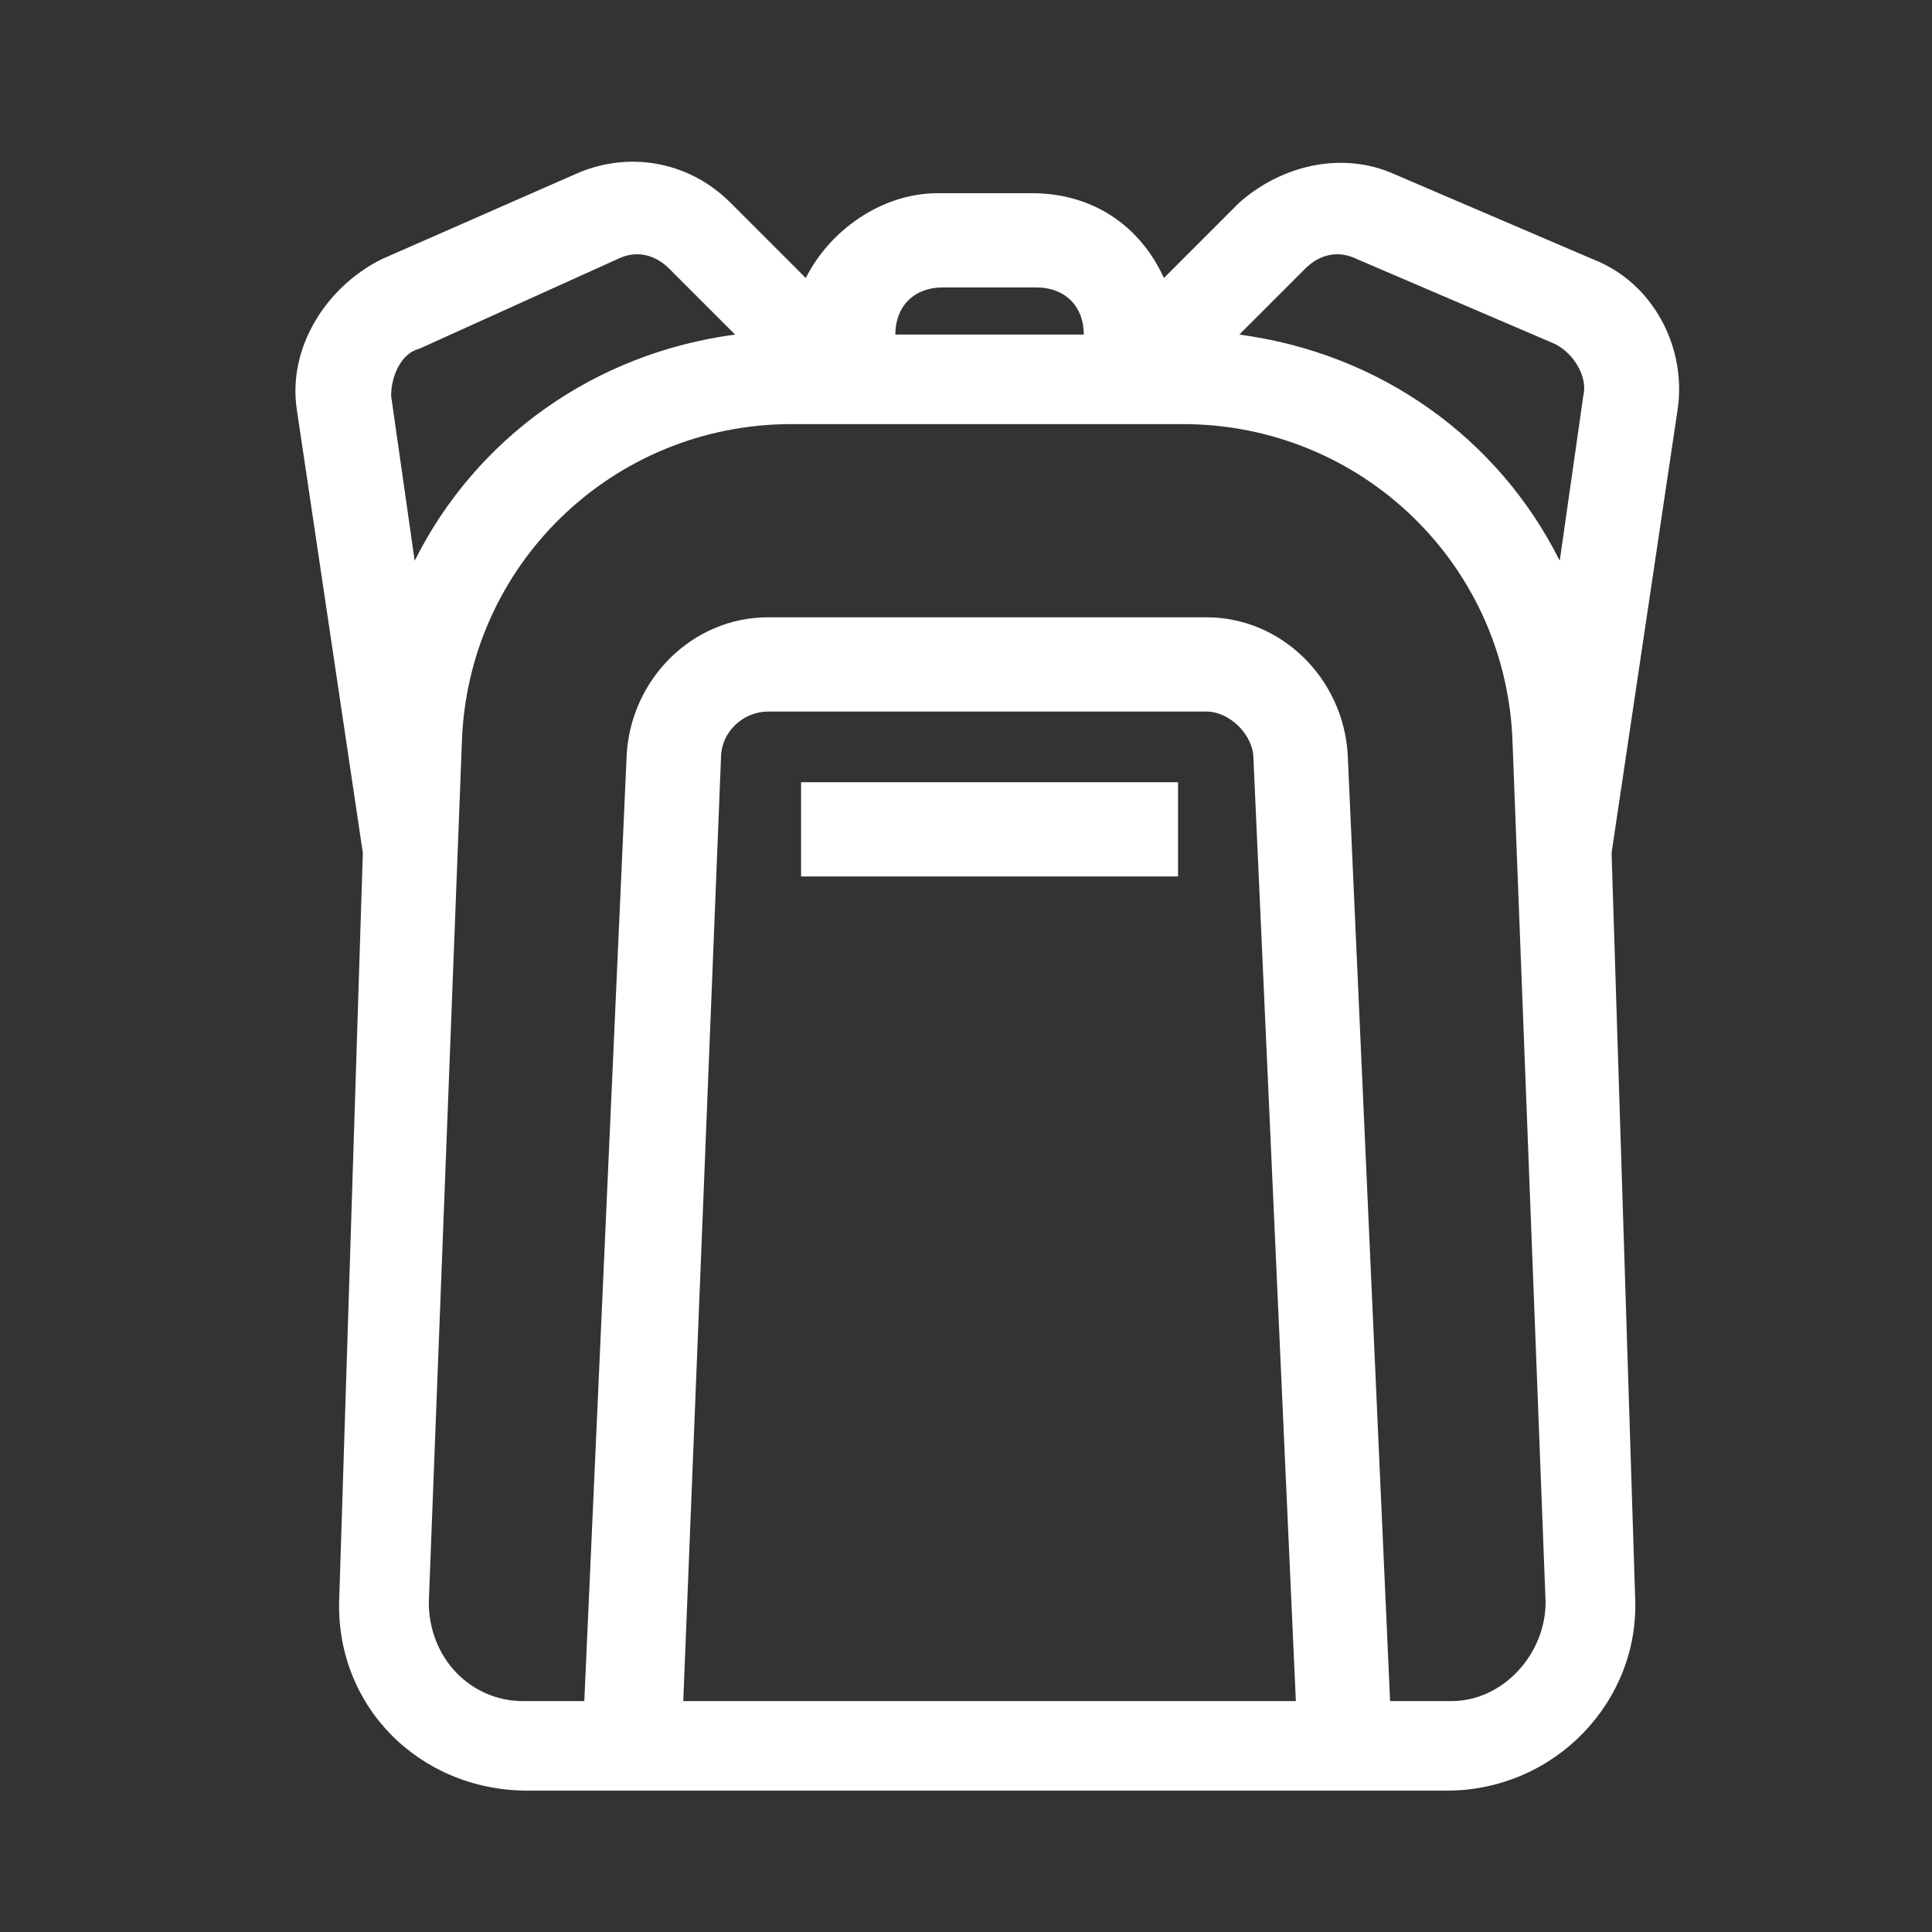 <?xml version="1.0" encoding="utf-8"?>
<!-- Generator: Adobe Illustrator 25.2.3, SVG Export Plug-In . SVG Version: 6.00 Build 0)  -->
<svg version="1.1" id="Layer_1" xmlns="http://www.w3.org/2000/svg" xmlns:xlink="http://www.w3.org/1999/xlink" x="0px" y="0px"
	 viewBox="0 0 41 41" style="enable-background:new 0 0 41 41;" xml:space="preserve">
<rect x="0" y="0" width="41" height="41" fill="#333333" stroke="none"/>
<style type="text/css">
	.st0{fill-rule:evenodd;clip-rule:evenodd;fill:#FFFFFF;}
</style>
<path class="st0" d="M14.2,5.7c-0.3-0.3-0.7-0.4-1.1-0.2L8.9,7.4C8.5,7.5,8.3,8,8.3,8.4l0.5,3.5c1.3-2.6,3.8-4.4,6.8-4.8L14.2,5.7z
	 M6.3,8.7l1.4,9.4L7.2,33.9c-0.1,2.3,1.7,4.1,4,4.1h1.2h1h15.1h1h1.2c2.3,0,4.1-1.9,4-4.1l-0.5-15.8l1.4-9.4
	c0.2-1.3-0.5-2.7-1.8-3.2l-4.2-1.8c-1.1-0.5-2.4-0.2-3.3,0.6l-1.6,1.6c-0.5-1.1-1.5-1.8-2.8-1.8h-2c-1.2,0-2.3,0.8-2.8,1.8l-1.6-1.6
	c-0.9-0.9-2.2-1.1-3.3-0.6L8.1,5.5C6.9,6.1,6.1,7.4,6.3,8.7z M22,6.1c0.6,0,1,0.4,1,1h-4c0-0.6,0.4-1,1-1H22z M26.3,7.1
	c3,0.4,5.5,2.2,6.8,4.8l0.5-3.5c0.1-0.4-0.2-0.9-0.6-1.1l-4.2-1.8c-0.4-0.2-0.8-0.1-1.1,0.2L26.3,7.1z M9.8,15.8
	c0.1-3.8,3.2-6.8,7-6.8h8.3c3.8,0,6.9,3,7,6.8L32.8,34c0,1.1-0.9,2.1-2,2.1h-1.3l-0.9-20.1c-0.1-1.6-1.4-2.9-3-2.9h-9.3
	c-1.6,0-2.9,1.3-3,2.9l-0.9,20.1h-1.3c-1.1,0-2-0.9-2-2.1L9.8,15.8z M14.5,36.1h13l-0.9-20c0-0.5-0.5-1-1-1h-9.3c-0.5,0-1,0.4-1,1
	L14.5,36.1z M17,18.6h8v-2h-8V18.6z"/>
</svg>
